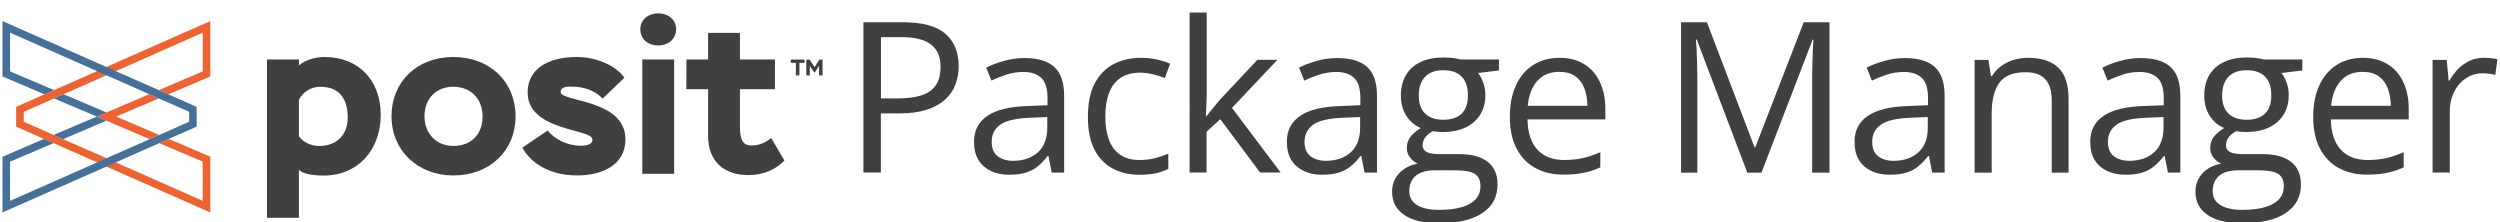 <?xml version="1.0" encoding="utf-8"?>
<!-- Generator: Adobe Illustrator 26.5.0, SVG Export Plug-In . SVG Version: 6.00 Build 0)  -->
<svg version="1.1" id="Layer_1" xmlns="http://www.w3.org/2000/svg" xmlns:xlink="http://www.w3.org/1999/xlink" x="0px" y="0px"
	 width="2136px" height="190px" viewBox="0 0 2136 190" style="enable-background:new 0 0 2136 190;" xml:space="preserve">
<style type="text/css">
	.st0{fill:#404041;}
	.st1{fill:#EE6331;}
	.st2{fill:#447099;}
</style>
<g id="full-rgb">
	<path id="fullLogo" class="st0" d="M228.2,50.8h27.2v5.1c5.1-4.7,14.3-7.2,21.8-7.2c29.7,0,48.1,20.5,48.1,49.4
		c0,29.7-19.2,51.9-48.9,51.9c-9.4,0-18-1.5-21-4.9v41h-27.3V50.8H228.2z M255.4,85.2v31.2c3,4.5,9.6,8.3,17.3,8.3
		c15.2,0,24.4-9.6,24.4-24.4c0-17.3-8.6-26.1-22.9-26.1C266.3,73.9,259,78.2,255.4,85.2z"/>
	<path id="fullLogo-2" class="st0" d="M387.3,48.7c31.2,0,53.2,21.2,53.2,50.7c0,29.3-22,50.5-53.2,50.5
		c-30.3,0-52.8-21.2-52.8-50.6C334.5,70,356.1,48.7,387.3,48.7z M387.3,124.7c14.8,0,25-9.4,25-25.2c0-16.2-11.3-25.4-25-25.4
		s-24.6,9.2-24.6,25.4C362.7,113.8,372.6,124.7,387.3,124.7z"/>
	<path id="fullLogo-3" class="st0" d="M450.8,79c0-18.8,15.6-30.3,42.1-30.3c18.6,0,34.4,8.7,40.6,17.7l-18.6,17.8
		c-6.4-6.6-15.2-10.2-27.4-10.2c-5.1,0-8.5,1.1-8.5,4.7c0,8.5,55.4,5.8,55.4,40.4c0,21.4-19.2,30.8-41.3,30.8
		c-23.9,0-39.8-10.9-46.8-23.7l21.6-14.7c5.3,6.8,16.2,13,28.2,13c6.6,0,10.1-1.7,10.1-5.3C506.2,109.8,450.8,112.3,450.8,79z"/>
	<path id="fullLogo-4" class="st0" d="M562.5,11.4c8.8,0,15.2,5.8,15.2,13.5c0,8.1-6.4,13.9-15.2,13.9c-9.6,0-15.4-5.8-15.4-13.9
		C547.1,17.2,553.5,11.4,562.5,11.4z M548.8,50.8H576v97.7h-27.2V50.8z"/>
	<path id="fullLogo-5" class="st0" d="M586.5,50.8H605V28.1h27.2v22.7h29.9v25.4h-29.9V108c0,11.8,2.6,16.3,10,16.3
		c6.4,0,11.5-2.3,16.7-6.4l11.3,19.3c-6.8,7.1-17.3,12.4-30.6,12.4c-20.5,0-34.6-11.1-34.6-33.6V76.2h-18.6L586.5,50.8z"/>
	<path id="fullLogo-6" class="st0" d="M675.7,50.9h11.7v2.8H683v10.7h-3V53.7h-4.3V50.9z"/>
	<path id="fullLogo-7" class="st0" d="M688.9,50.9h2.8l4.3,6.5l4.1-6.5h2.7v13.5h-3v-8.1l-3.5,5.4h-0.8l-3.6-5.4v8.2h-3V50.9z"/>
	<polygon id="fullLogo-8" class="st1" points="38,80.6 46.2,77 82.9,60.8 90.9,57.2 179.7,18 179.7,65.3 143.8,80.6 135.7,77 
		173.2,61 173.2,27.9 98.9,60.8 90.9,64.3 54.3,80.5 46.2,84.1 20.3,95.5 20.3,104 45.8,115.3 53.9,118.9 91.5,135.4 99.5,139 
		173.2,171.6 173.2,138.1 136.1,122.3 144.2,118.7 179.7,133.9 179.7,181.5 91.5,142.6 83.6,139 45.8,122.3 37.6,118.7 13.8,108.2 
		13.8,91.3 	"/>
	<polygon class="st1" points="99.2,99.6 135.6,84.1 127.5,80.5 82.6,99.6 127.9,118.9 136,115.3 	"/>
	<polygon id="fullLogo-9" class="st2" points="45.8,115.3 53.9,118.9 90.9,103.1 82.7,99.6 	"/>
	<polygon id="fullLogo-10" class="st2" points="54.3,80.5 46.2,84.1 82.7,99.6 90.9,96.1 	"/>
	<polygon id="fullLogo-11" class="st2" points="143.8,80.6 135.7,77 98.9,60.8 90.9,57.2 2.1,18 2.1,65.3 38,80.6 46.2,77 8.6,61 
		8.6,27.9 82.9,60.8 90.9,64.3 127.5,80.5 135.6,84.1 161.6,95.5 161.6,104 136.1,115.3 127.9,118.9 90.4,135.4 82.4,139 8.6,171.6 
		8.6,138.1 45.8,122.3 37.6,118.7 2.1,133.9 2.1,181.5 90.3,142.6 98.3,139 136.1,122.3 144.2,118.7 168,108.2 168,91.3 	"/>
</g>
<g>
	<g>
		<path class="st0" d="M771.3,19c16.6,0,28.7,3.2,36.3,9.7c7.6,6.5,11.5,15.7,11.5,27.8c0,5.4-0.9,10.6-2.7,15.5
			c-1.8,4.9-4.7,9.2-8.7,12.9c-4,3.7-9.2,6.7-15.7,8.8c-6.5,2.1-14.4,3.2-23.8,3.2h-15.6v50.5h-14.9V19H771.3z M769.9,31.7h-17.2
			v52.4h14c8.2,0,15-0.9,20.5-2.6c5.5-1.8,9.6-4.6,12.3-8.6c2.8-4,4.1-9.2,4.1-15.8c0-8.6-2.7-14.9-8.2-19.1
			C790,33.8,781.5,31.7,769.9,31.7z"/>
		<path class="st0" d="M875.3,49.6c11.5,0,20,2.6,25.6,7.7c5.6,5.2,8.3,13.4,8.3,24.7v65.5h-10.6l-2.8-14.2h-0.7
			c-2.7,3.5-5.5,6.5-8.4,8.8c-2.9,2.4-6.3,4.2-10.2,5.4c-3.8,1.2-8.5,1.8-14.1,1.8c-5.9,0-11.1-1-15.6-3.1
			c-4.5-2.1-8.1-5.2-10.7-9.3c-2.6-4.2-3.9-9.4-3.9-15.8c0-9.6,3.8-17,11.4-22.1c7.6-5.2,19.2-8,34.8-8.4l16.6-0.7v-5.9
			c0-8.3-1.8-14.2-5.4-17.5c-3.6-3.3-8.6-5-15.1-5c-5,0-9.8,0.7-14.4,2.2c-4.6,1.5-8.9,3.2-13,5.2l-4.5-11.1
			c4.3-2.2,9.3-4.1,14.9-5.7S869.1,49.6,875.3,49.6z M894.8,100l-14.7,0.6c-12,0.5-20.5,2.4-25.4,5.9c-4.9,3.5-7.4,8.3-7.4,14.7
			c0,5.5,1.7,9.6,5,12.2s7.8,4,13.3,4c8.6,0,15.6-2.4,21-7.1s8.2-11.9,8.2-21.4V100z"/>
		<path class="st0" d="M973.4,149.3c-8.7,0-16.3-1.8-22.9-5.4c-6.6-3.6-11.8-9-15.5-16.3c-3.7-7.3-5.5-16.6-5.5-27.7
			c0-11.7,1.9-21.2,5.8-28.6c3.9-7.4,9.3-12.9,16.1-16.5c6.9-3.6,14.6-5.4,23.4-5.4c4.8,0,9.4,0.5,13.9,1.5s8.2,2.2,11,3.6
			l-4.4,12.2c-2.9-1.2-6.3-2.2-10.2-3.2c-3.8-0.9-7.4-1.4-10.8-1.4c-6.7,0-12.2,1.4-16.7,4.3c-4.4,2.9-7.7,7.1-9.9,12.7
			c-2.2,5.6-3.3,12.4-3.3,20.6c0,7.8,1.1,14.4,3.2,20c2.1,5.5,5.3,9.7,9.6,12.6c4.2,2.9,9.6,4.4,16,4.4c5.1,0,9.7-0.5,13.8-1.6
			c4.1-1.1,7.8-2.4,11.2-3.8v13c-3.2,1.6-6.8,2.9-10.8,3.8S978.8,149.3,973.4,149.3z"/>
		<path class="st0" d="M1031,10.7v71c0,2.3-0.1,5.2-0.3,8.6c-0.2,3.4-0.3,6.3-0.4,8.9h0.6c1.2-1.5,3-3.8,5.4-6.8s4.4-5.4,6-7.2
			l32-34.1h17.1l-38.8,41.1l41.6,55.2h-17.6l-34-45.6l-11.7,10.7v34.9h-14.5V10.7H1031z"/>
		<path class="st0" d="M1142.6,49.6c11.5,0,20,2.6,25.6,7.7c5.6,5.2,8.3,13.4,8.3,24.7v65.5h-10.6l-2.8-14.2h-0.7
			c-2.7,3.5-5.5,6.5-8.4,8.8c-2.9,2.4-6.3,4.2-10.2,5.4c-3.8,1.2-8.5,1.8-14.1,1.8c-5.9,0-11.1-1-15.6-3.1
			c-4.5-2.1-8.1-5.2-10.7-9.3c-2.6-4.2-3.9-9.4-3.9-15.8c0-9.6,3.8-17,11.4-22.1c7.6-5.2,19.2-8,34.8-8.4l16.6-0.7v-5.9
			c0-8.3-1.8-14.2-5.4-17.5c-3.6-3.3-8.6-5-15.1-5c-5,0-9.8,0.7-14.4,2.2c-4.6,1.5-8.9,3.2-13,5.2l-4.5-11.1
			c4.3-2.2,9.3-4.1,14.9-5.7S1136.4,49.6,1142.6,49.6z M1162.1,100l-14.7,0.6c-12,0.5-20.5,2.4-25.4,5.9c-4.9,3.5-7.4,8.3-7.4,14.7
			c0,5.5,1.7,9.6,5,12.2s7.8,4,13.3,4c8.6,0,15.6-2.4,21-7.1s8.2-11.9,8.2-21.4V100z"/>
		<path class="st0" d="M1229,190.7c-12.7,0-22.4-2.4-29.3-7.1c-6.9-4.7-10.3-11.3-10.3-19.8c0-6,1.9-11.2,5.8-15.5
			c3.8-4.3,9.2-7.1,16-8.5c-2.5-1.2-4.7-2.9-6.5-5.3c-1.8-2.3-2.7-5-2.7-8.1c0-3.5,1-6.6,2.9-9.3c2-2.7,5-5.2,9-7.7
			c-5-2.1-9.1-5.5-12.3-10.4c-3.1-4.9-4.7-10.6-4.7-17.1c0-6.9,1.4-12.8,4.3-17.7c2.9-4.9,7-8.6,12.5-11.2c5.4-2.6,12-3.9,19.8-3.9
			c1.7,0,3.4,0.1,5.1,0.2c1.7,0.1,3.4,0.4,5,0.6s3,0.6,4.1,0.9h33v9.4l-17.8,2.2c1.8,2.3,3.2,5,4.4,8.3c1.2,3.2,1.8,6.8,1.8,10.7
			c0,9.6-3.3,17.2-9.8,22.9c-6.5,5.7-15.4,8.5-26.8,8.5c-2.7,0-5.4-0.2-8.3-0.7c-2.9,1.6-5.1,3.3-6.5,5.3s-2.2,4.2-2.2,6.7
			c0,1.9,0.6,3.4,1.7,4.5c1.1,1.1,2.8,1.9,5,2.4c2.2,0.5,4.8,0.7,7.8,0.7h17c10.5,0,18.5,2.2,24.1,6.6c5.6,4.4,8.4,10.8,8.4,19.2
			c0,10.7-4.3,18.8-13,24.5C1257.9,187.9,1245.4,190.7,1229,190.7z M1229.4,179.3c8,0,14.6-0.8,19.8-2.4c5.2-1.6,9.2-3.9,11.8-6.9
			c2.6-3,3.9-6.6,3.9-10.8c0-3.9-0.9-6.8-2.6-8.7c-1.8-2-4.3-3.3-7.7-4c-3.4-0.7-7.6-1-12.5-1h-16.7c-4.3,0-8.1,0.7-11.3,2
			c-3.2,1.3-5.7,3.3-7.4,6c-1.7,2.6-2.6,5.9-2.6,9.8c0,5.2,2.2,9.2,6.6,11.9S1221.3,179.3,1229.4,179.3z M1233.2,102.3
			c7,0,12.2-1.8,15.7-5.3s5.3-8.6,5.3-15.4c0-7.2-1.8-12.6-5.4-16.2c-3.6-3.6-8.8-5.4-15.8-5.4c-6.7,0-11.8,1.9-15.4,5.6
			c-3.6,3.7-5.4,9.2-5.4,16.3c0,6.6,1.8,11.6,5.4,15.1C1221.3,100.6,1226.5,102.3,1233.2,102.3z"/>
		<path class="st0" d="M1332.4,49.4c8.2,0,15.2,1.8,21.1,5.4c5.9,3.6,10.3,8.7,13.4,15.2c3.1,6.5,4.7,14.2,4.7,22.9v9.1h-66.5
			c0.2,11.3,3,19.9,8.4,25.8c5.4,5.9,13.1,8.9,23,8.9c6.1,0,11.5-0.6,16.2-1.7c4.7-1.1,9.5-2.8,14.6-4.9V143
			c-4.9,2.2-9.7,3.8-14.5,4.7c-4.8,1-10.4,1.5-16.9,1.5c-9.3,0-17.3-1.9-24.2-5.7c-6.9-3.8-12.2-9.3-16-16.7
			c-3.8-7.3-5.7-16.3-5.7-26.9c0-10.4,1.7-19.3,5.2-26.9c3.5-7.6,8.4-13.4,14.8-17.5C1316.3,51.5,1323.8,49.4,1332.4,49.4z
			 M1332.2,61.4c-7.8,0-14,2.5-18.6,7.6c-4.6,5.1-7.4,12.2-8.3,21.4h51c-0.1-5.7-1-10.8-2.7-15.2c-1.7-4.4-4.4-7.8-7.9-10.2
			C1342.3,62.6,1337.8,61.4,1332.2,61.4z"/>
		<path class="st0" d="M1492.9,147.5l-43.2-113.7h-0.7c0.2,2.4,0.4,5.3,0.6,8.8c0.2,3.5,0.3,7.2,0.4,11.3c0.1,4.1,0.2,8.2,0.2,12.4
			v81.2h-13.9V19h22.1l40.7,106.9h0.6L1541.1,19h22v128.5h-14.8V65.2c0-3.8,0.1-7.6,0.2-11.5c0.1-3.8,0.3-7.5,0.4-10.9
			s0.4-6.4,0.5-8.9h-0.7l-43.7,113.6H1492.9z"/>
		<path class="st0" d="M1627.6,49.6c11.5,0,20,2.6,25.6,7.7c5.6,5.2,8.3,13.4,8.3,24.7v65.5h-10.6l-2.8-14.2h-0.7
			c-2.7,3.5-5.5,6.5-8.4,8.8c-2.9,2.4-6.3,4.2-10.2,5.4c-3.8,1.2-8.5,1.8-14.1,1.8c-5.9,0-11.1-1-15.6-3.1
			c-4.5-2.1-8.1-5.2-10.7-9.3c-2.6-4.2-3.9-9.4-3.9-15.8c0-9.6,3.8-17,11.4-22.1c7.6-5.2,19.2-8,34.8-8.4l16.6-0.7v-5.9
			c0-8.3-1.8-14.2-5.4-17.5c-3.6-3.3-8.6-5-15.1-5c-5,0-9.8,0.7-14.4,2.2c-4.6,1.5-8.9,3.2-13,5.2l-4.5-11.1
			c4.3-2.2,9.3-4.1,14.9-5.7S1621.4,49.6,1627.6,49.6z M1647.1,100l-14.7,0.6c-12,0.5-20.5,2.4-25.4,5.9c-4.9,3.5-7.4,8.3-7.4,14.7
			c0,5.5,1.7,9.6,5,12.2s7.8,4,13.3,4c8.6,0,15.6-2.4,21-7.1s8.2-11.9,8.2-21.4V100z"/>
		<path class="st0" d="M1732.7,49.4c11.4,0,20.1,2.8,25.9,8.4c5.9,5.6,8.8,14.6,8.8,26.9v62.8H1753V85.7c0-8-1.8-14-5.5-18
			c-3.7-4-9.3-6-16.8-6c-10.7,0-18.2,3-22.5,9.1c-4.3,6-6.5,14.8-6.5,26.3v50.4h-14.6V51.2h11.8l2.2,13.9h0.8
			c2.1-3.4,4.7-6.3,7.8-8.6c3.2-2.3,6.7-4.1,10.6-5.3C1724.2,50,1728.4,49.4,1732.7,49.4z"/>
		<path class="st0" d="M1829,49.6c11.5,0,20,2.6,25.6,7.7c5.6,5.2,8.3,13.4,8.3,24.7v65.5h-10.6l-2.8-14.2h-0.7
			c-2.7,3.5-5.5,6.5-8.4,8.8c-2.9,2.4-6.3,4.2-10.2,5.4c-3.8,1.2-8.5,1.8-14.1,1.8c-5.9,0-11.1-1-15.6-3.1
			c-4.5-2.1-8.1-5.2-10.7-9.3c-2.6-4.2-3.9-9.4-3.9-15.8c0-9.6,3.8-17,11.4-22.1c7.6-5.2,19.2-8,34.8-8.4l16.6-0.7v-5.9
			c0-8.3-1.8-14.2-5.4-17.5c-3.6-3.3-8.6-5-15.1-5c-5,0-9.8,0.7-14.4,2.2c-4.6,1.5-8.9,3.2-13,5.2l-4.5-11.1
			c4.3-2.2,9.3-4.1,14.9-5.7S1822.8,49.6,1829,49.6z M1848.5,100l-14.7,0.6c-12,0.5-20.5,2.4-25.4,5.9c-4.9,3.5-7.4,8.3-7.4,14.7
			c0,5.5,1.7,9.6,5,12.2s7.8,4,13.3,4c8.6,0,15.6-2.4,21-7.1s8.2-11.9,8.2-21.4V100z"/>
		<path class="st0" d="M1915.4,190.7c-12.7,0-22.4-2.4-29.3-7.1c-6.9-4.7-10.3-11.3-10.3-19.8c0-6,1.9-11.2,5.8-15.5
			c3.8-4.3,9.2-7.1,16-8.5c-2.5-1.2-4.7-2.9-6.5-5.3c-1.8-2.3-2.7-5-2.7-8.1c0-3.5,1-6.6,2.9-9.3c2-2.7,5-5.2,9-7.7
			c-5-2.1-9.1-5.5-12.3-10.4c-3.1-4.9-4.7-10.6-4.7-17.1c0-6.9,1.4-12.8,4.3-17.7c2.9-4.9,7-8.6,12.5-11.2c5.4-2.6,12-3.9,19.8-3.9
			c1.7,0,3.4,0.1,5.1,0.2c1.7,0.1,3.4,0.4,5,0.6s3,0.6,4.1,0.9h33v9.4l-17.8,2.2c1.8,2.3,3.2,5,4.4,8.3c1.2,3.2,1.8,6.8,1.8,10.7
			c0,9.6-3.3,17.2-9.8,22.9c-6.5,5.7-15.4,8.5-26.8,8.5c-2.7,0-5.4-0.2-8.3-0.7c-2.9,1.6-5.1,3.3-6.5,5.3s-2.2,4.2-2.2,6.7
			c0,1.9,0.6,3.4,1.7,4.5c1.1,1.1,2.8,1.9,5,2.4c2.2,0.5,4.8,0.7,7.8,0.7h17c10.5,0,18.5,2.2,24.1,6.6c5.6,4.4,8.4,10.8,8.4,19.2
			c0,10.7-4.3,18.8-13,24.5C1944.3,187.9,1931.8,190.7,1915.4,190.7z M1915.8,179.3c8,0,14.6-0.8,19.8-2.4c5.2-1.6,9.2-3.9,11.8-6.9
			c2.6-3,3.9-6.6,3.9-10.8c0-3.9-0.9-6.8-2.6-8.7c-1.8-2-4.3-3.3-7.7-4c-3.4-0.7-7.6-1-12.5-1h-16.7c-4.3,0-8.1,0.7-11.3,2
			c-3.2,1.3-5.7,3.3-7.4,6c-1.7,2.6-2.6,5.9-2.6,9.8c0,5.2,2.2,9.2,6.6,11.9S1907.7,179.3,1915.8,179.3z M1919.6,102.3
			c7,0,12.2-1.8,15.7-5.3s5.3-8.6,5.3-15.4c0-7.2-1.8-12.6-5.4-16.2c-3.6-3.6-8.8-5.4-15.8-5.4c-6.7,0-11.8,1.9-15.4,5.6
			c-3.6,3.7-5.4,9.2-5.4,16.3c0,6.6,1.8,11.6,5.4,15.1C1907.7,100.6,1912.9,102.3,1919.6,102.3z"/>
		<path class="st0" d="M2018.8,49.4c8.2,0,15.2,1.8,21.1,5.4c5.9,3.6,10.3,8.7,13.4,15.2c3.1,6.5,4.7,14.2,4.7,22.9v9.1h-66.5
			c0.2,11.3,3,19.9,8.4,25.8c5.4,5.9,13.1,8.9,23,8.9c6.1,0,11.5-0.6,16.2-1.7c4.7-1.1,9.5-2.8,14.6-4.9V143
			c-4.9,2.2-9.7,3.8-14.5,4.7c-4.8,1-10.4,1.5-16.9,1.5c-9.3,0-17.3-1.9-24.2-5.7c-6.9-3.8-12.2-9.3-16-16.7
			c-3.8-7.3-5.7-16.3-5.7-26.9c0-10.4,1.7-19.3,5.2-26.9c3.5-7.6,8.4-13.4,14.8-17.5C2002.7,51.5,2010.2,49.4,2018.8,49.4z
			 M2018.6,61.4c-7.8,0-14,2.5-18.6,7.6c-4.6,5.1-7.4,12.2-8.3,21.4h51c-0.1-5.7-1-10.8-2.7-15.2c-1.7-4.4-4.4-7.8-7.9-10.2
			C2028.7,62.6,2024.1,61.4,2018.6,61.4z"/>
		<path class="st0" d="M2122.1,49.4c1.9,0,4,0.1,6.1,0.3c2.1,0.2,4,0.5,5.6,0.8l-1.8,13.5c-1.6-0.4-3.3-0.7-5.3-1
			c-1.9-0.2-3.8-0.4-5.4-0.4c-3.9,0-7.5,0.8-10.9,2.3c-3.4,1.6-6.4,3.8-9,6.7c-2.6,2.9-4.6,6.4-6.1,10.5c-1.5,4.1-2.2,8.6-2.2,13.6
			v51.7h-14.7V51.2h12.1l1.6,17.8h0.6c2-3.6,4.4-6.8,7.2-9.8c2.8-3,6.1-5.3,9.8-7.1C2113.3,50.3,2117.5,49.4,2122.1,49.4z"/>
	</g>
</g>
</svg>
